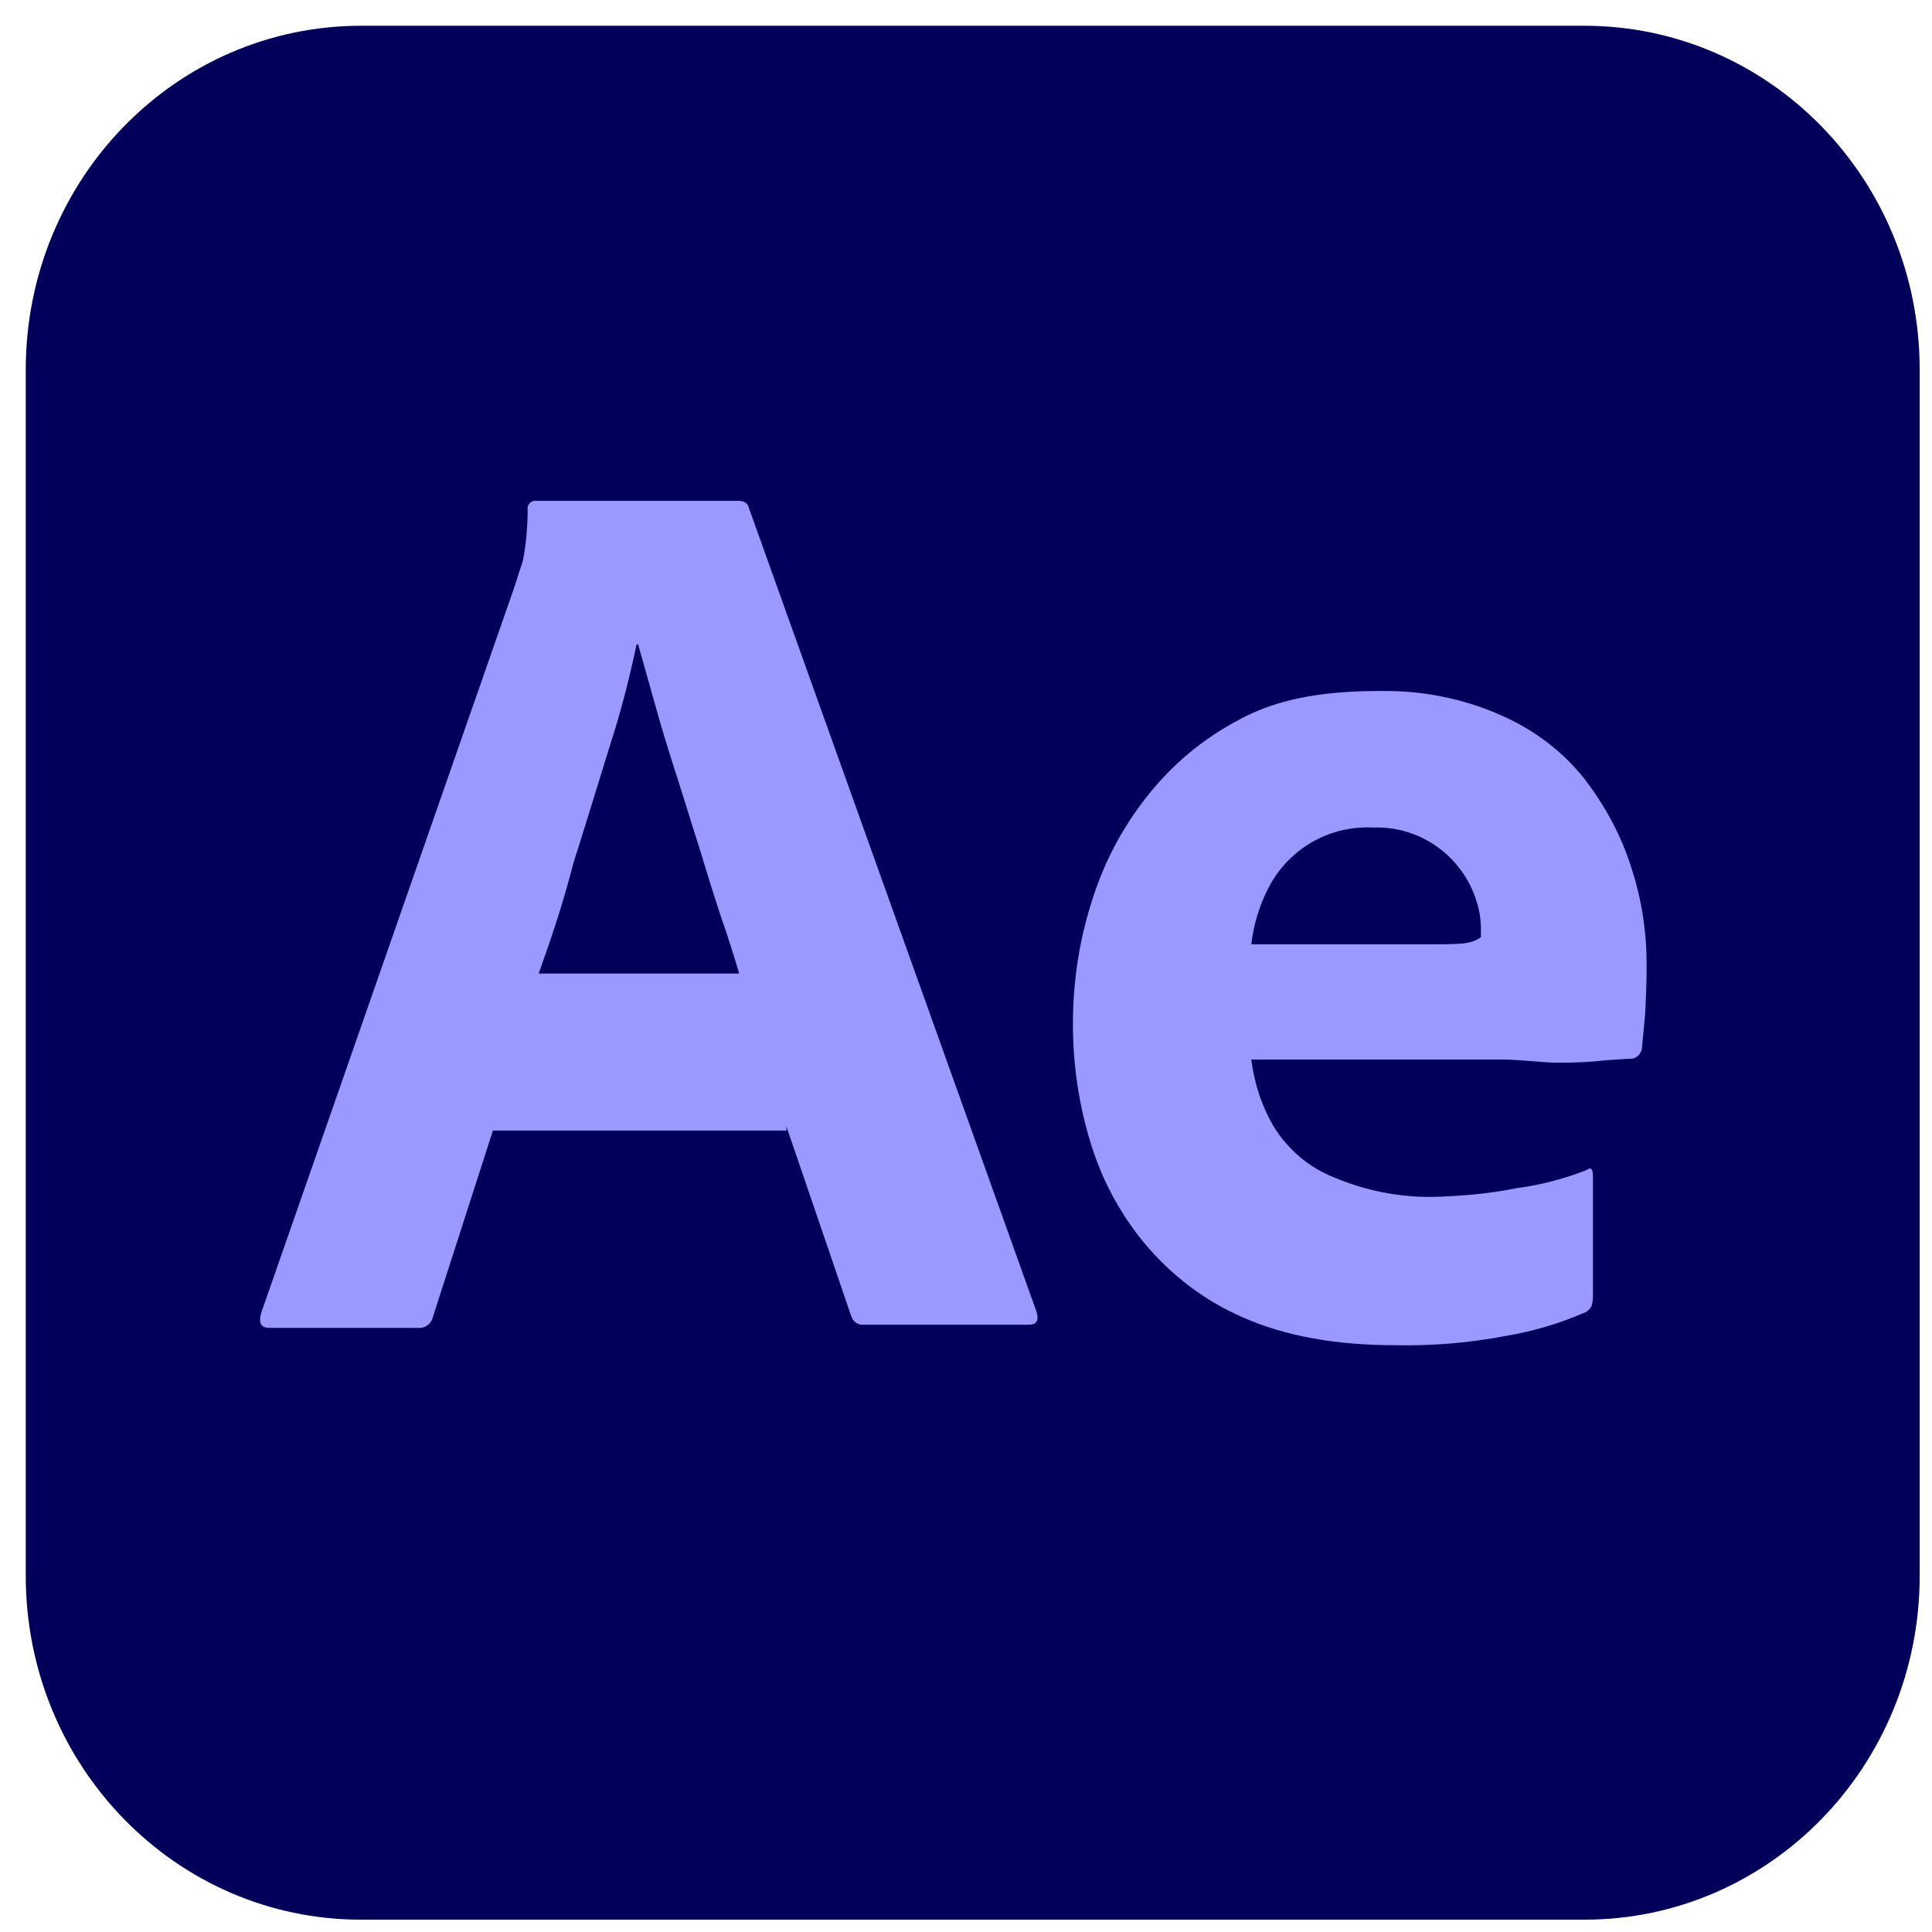 <svg width="75" height="75" viewBox="0 0 75 75" fill="none" xmlns="http://www.w3.org/2000/svg">
<path d="M14.02 1H61.503C68.702 1 74.522 6.97 74.522 14.353V61.169C74.522 68.552 68.702 74.522 61.503 74.522H14.02C6.821 74.522 1 68.552 1 61.169V14.353C1 6.97 6.821 1 14.02 1Z" fill="#00005B"/>
<path d="M30.531 43.889H19.135L16.807 51.118C16.746 51.394 16.501 51.578 16.225 51.547H10.466C10.129 51.547 10.037 51.363 10.129 50.996L19.993 22.72C20.085 22.414 20.177 22.138 20.299 21.771C20.422 21.127 20.483 20.453 20.483 19.779C20.453 19.626 20.575 19.473 20.728 19.442H28.663C28.877 19.442 29.03 19.534 29.061 19.688L40.242 50.934C40.334 51.271 40.242 51.425 39.936 51.425H33.533C33.319 51.455 33.105 51.302 33.043 51.088L30.531 43.735V43.889ZM20.912 37.792H28.693C28.509 37.149 28.264 36.383 27.988 35.587C27.713 34.76 27.437 33.871 27.161 32.952C26.855 32.002 26.579 31.083 26.273 30.134C25.967 29.184 25.691 28.296 25.446 27.407C25.201 26.549 24.986 25.753 24.772 25.018H24.711C24.435 26.335 24.098 27.652 23.669 28.97C23.21 30.44 22.75 31.972 22.26 33.504C21.862 35.066 21.372 36.506 20.912 37.792Z" fill="#9999FF"/>
<path d="M58.286 41.131H48.575C48.697 42.081 49.004 43.031 49.524 43.858C50.076 44.685 50.842 45.328 51.761 45.696C52.986 46.217 54.334 46.492 55.682 46.462C56.754 46.431 57.826 46.339 58.868 46.125C59.818 46.002 60.737 45.757 61.594 45.42C61.748 45.298 61.839 45.359 61.839 45.665V50.352C61.839 50.475 61.809 50.597 61.778 50.72C61.717 50.812 61.656 50.873 61.564 50.934C60.583 51.363 59.572 51.67 58.5 51.853C57.06 52.129 55.621 52.252 54.15 52.221C51.822 52.221 49.861 51.853 48.268 51.149C46.767 50.505 45.45 49.495 44.408 48.239C43.428 47.044 42.724 45.696 42.295 44.225C41.866 42.786 41.651 41.285 41.651 39.753C41.651 38.099 41.897 36.475 42.417 34.882C42.907 33.35 43.673 31.941 44.715 30.685C45.726 29.46 46.982 28.48 48.422 27.775C49.861 27.07 51.577 26.825 53.538 26.825C55.161 26.795 56.785 27.101 58.286 27.775C59.542 28.326 60.645 29.153 61.502 30.226C62.299 31.267 62.942 32.431 63.34 33.718C63.739 34.943 63.922 36.199 63.922 37.455C63.922 38.191 63.892 38.834 63.861 39.416C63.8 39.998 63.769 40.427 63.739 40.703C63.708 40.917 63.524 41.101 63.31 41.101C63.126 41.101 62.789 41.131 62.299 41.162C61.809 41.223 61.227 41.254 60.522 41.254C59.818 41.254 59.082 41.131 58.286 41.131ZM48.575 36.659H55.039C55.835 36.659 56.417 36.659 56.785 36.628C57.03 36.598 57.275 36.536 57.489 36.383V36.077C57.489 35.678 57.428 35.311 57.306 34.943C56.754 33.228 55.13 32.064 53.323 32.125C51.638 32.033 50.045 32.922 49.249 34.453C48.881 35.158 48.667 35.893 48.575 36.659Z" fill="#9999FF"/>
</svg>
